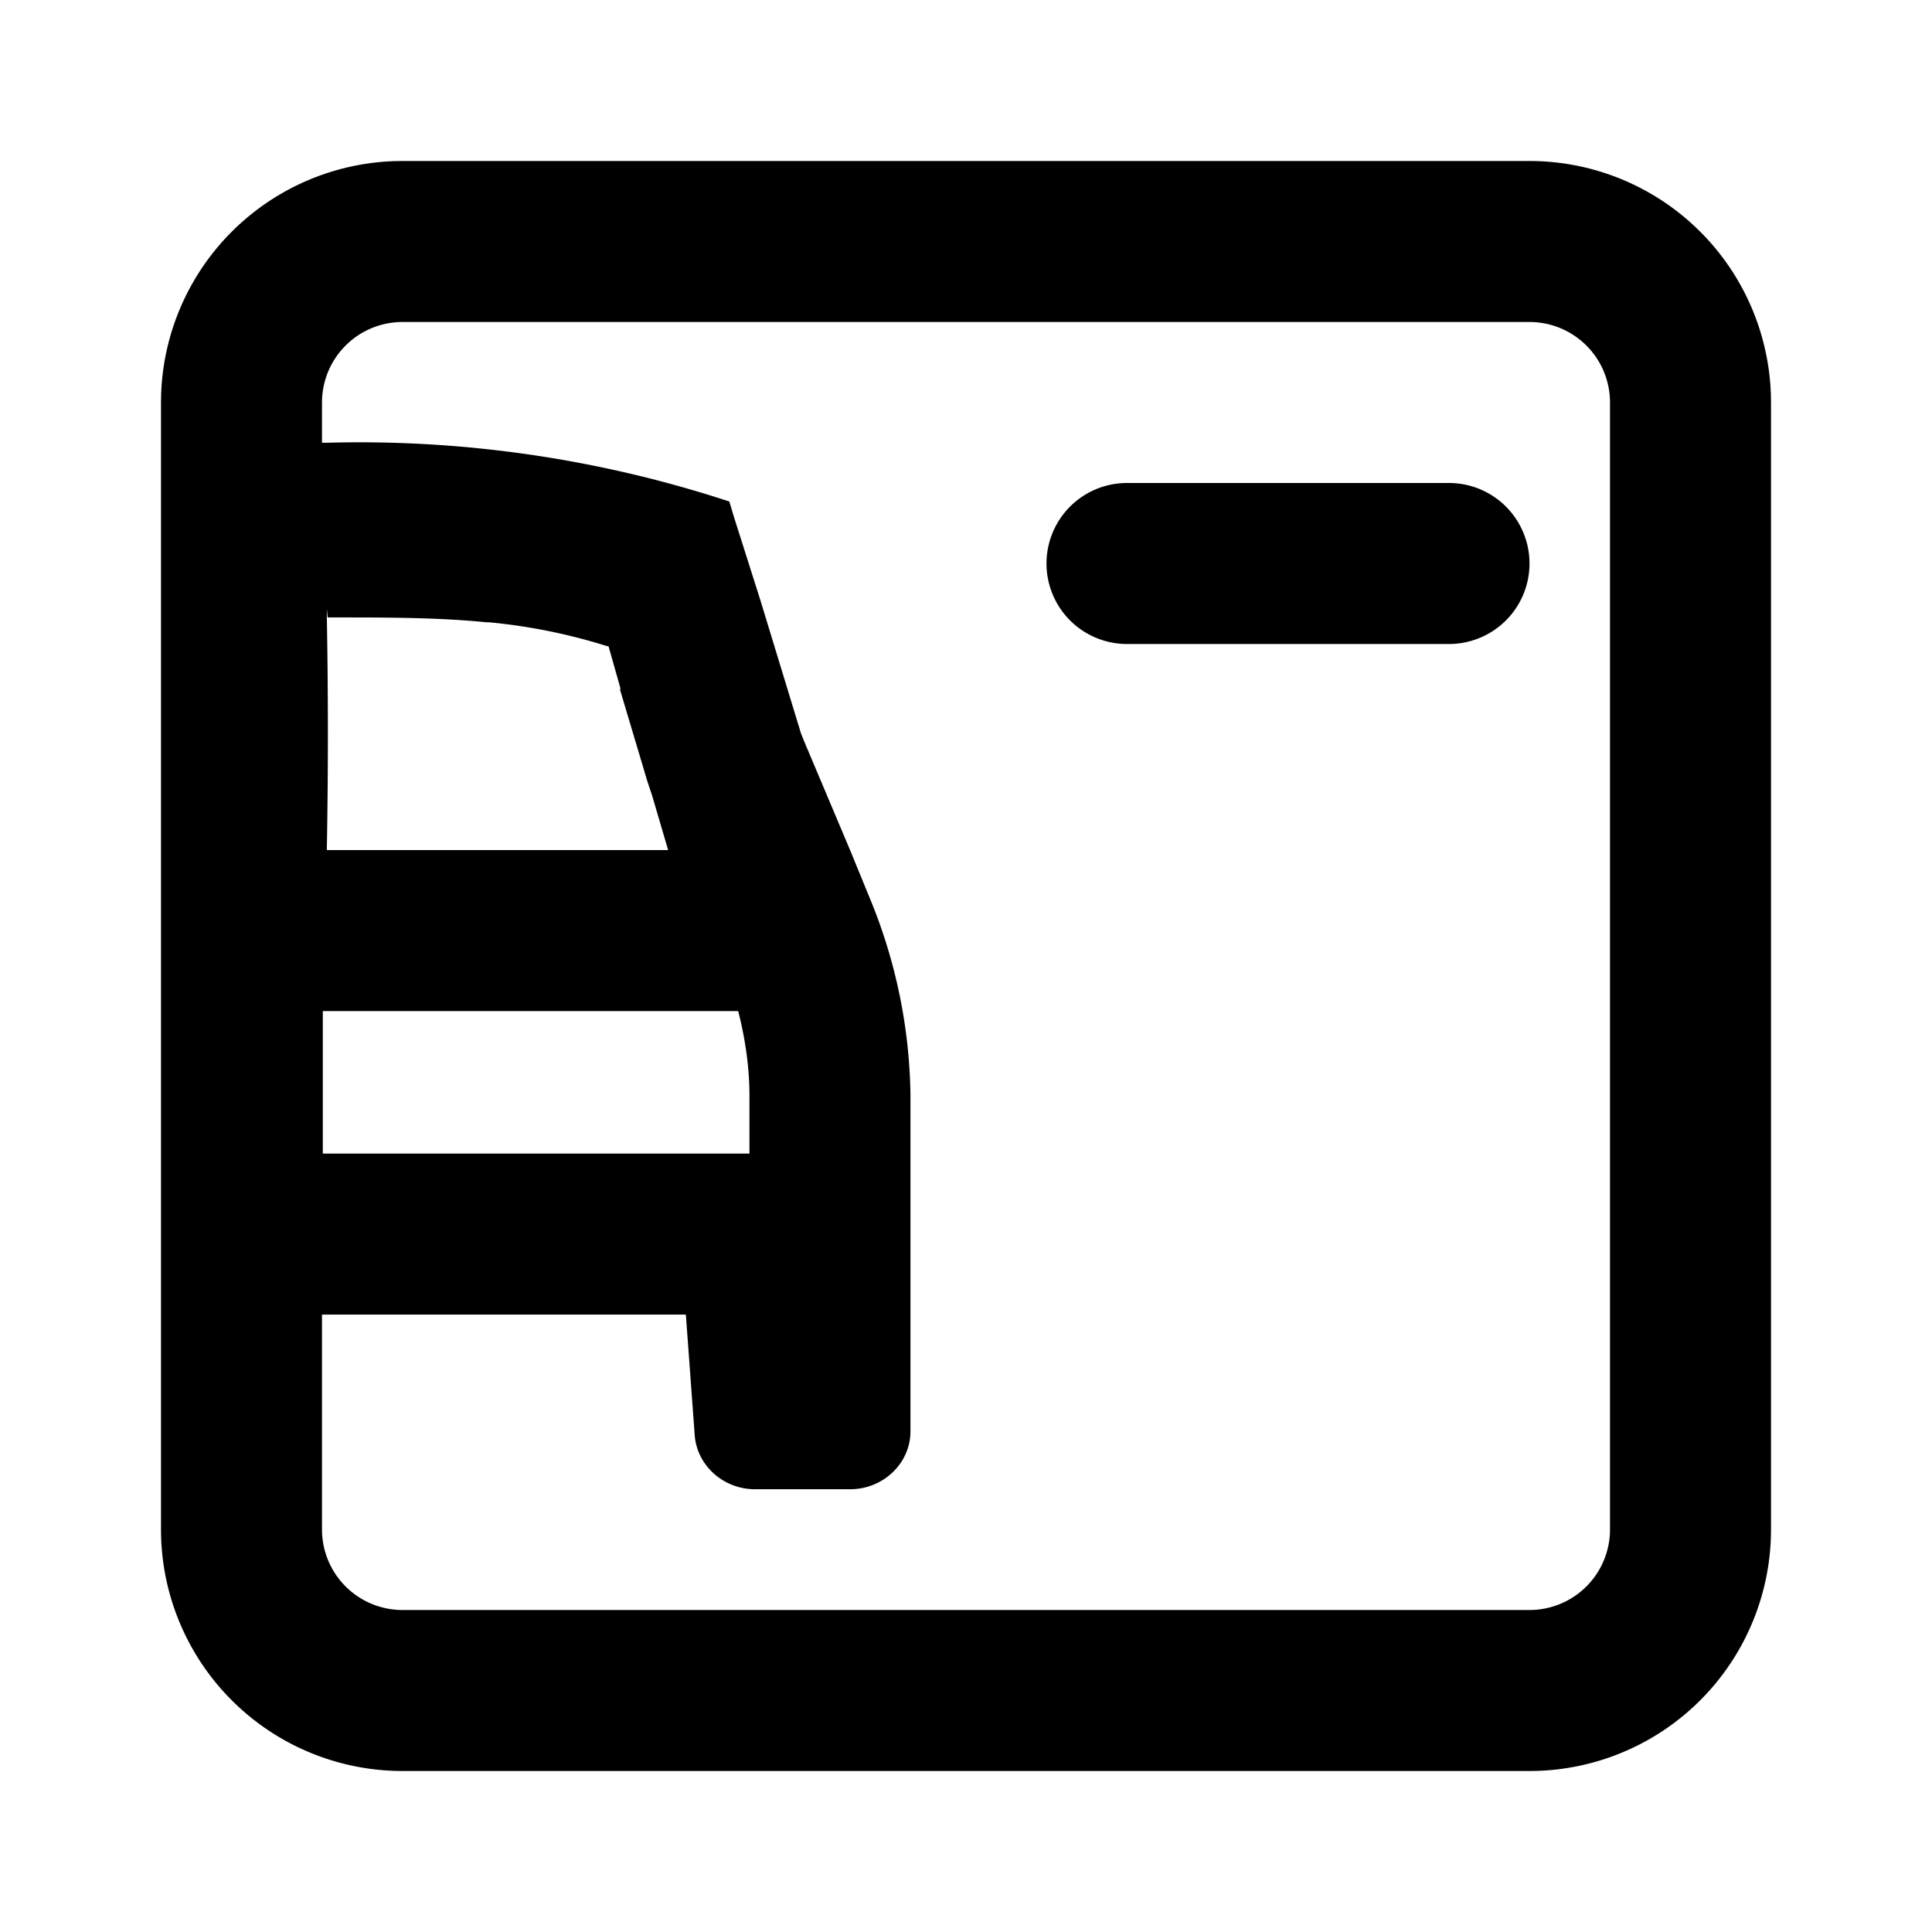 <svg xmlns="http://www.w3.org/2000/svg" fill="none" viewBox="0 0 24 24" class="IconSvg IconSvg_name_SvgMyOffers IconSvg_size_24 HeaderMyLink__icon"><path fill="currentColor" fill-rule="evenodd" d="M19 4a1 1 0 0 1 1 1v14a1 1 0 0 1-1 1H5a1 1 0 0 1-1-1v-2.67h4.52l.11 1.5c.03.38.36.67.75.67h1.18c.41 0 .75-.32.75-.72V13.6a6.6 6.6 0 0 0-.5-2.43l-.25-.61-.57-1.35-.04-.1-.5-1.64-.33-1.04-.06-.2a14.72 14.72 0 0 0-5-.73H4V5a1 1 0 0 1 1-1zM2 19V5a3 3 0 0 1 3-3h14a3 3 0 0 1 3 3v14a3 3 0 0 1-3 3H5a3 3 0 0 1-3-3M7.71 8.56l-.15-.53-.04-.01a7.07 7.07 0 0 0-1.45-.29h-.03c-.6-.06-1.23-.06-1.92-.06h-.05a15.5 15.5 0 0 0-.01-.11v.1a80.28 80.28 0 0 1 0 2.9H8.3l-.2-.68-.06-.18-.34-1.14zm-3.7 4v1.77h5.3v-.72c0-.34-.05-.7-.14-1.05zM14 6a1 1 0 1 0 0 2h4a1 1 0 1 0 0-2z" clip-rule="evenodd"></path></svg>
